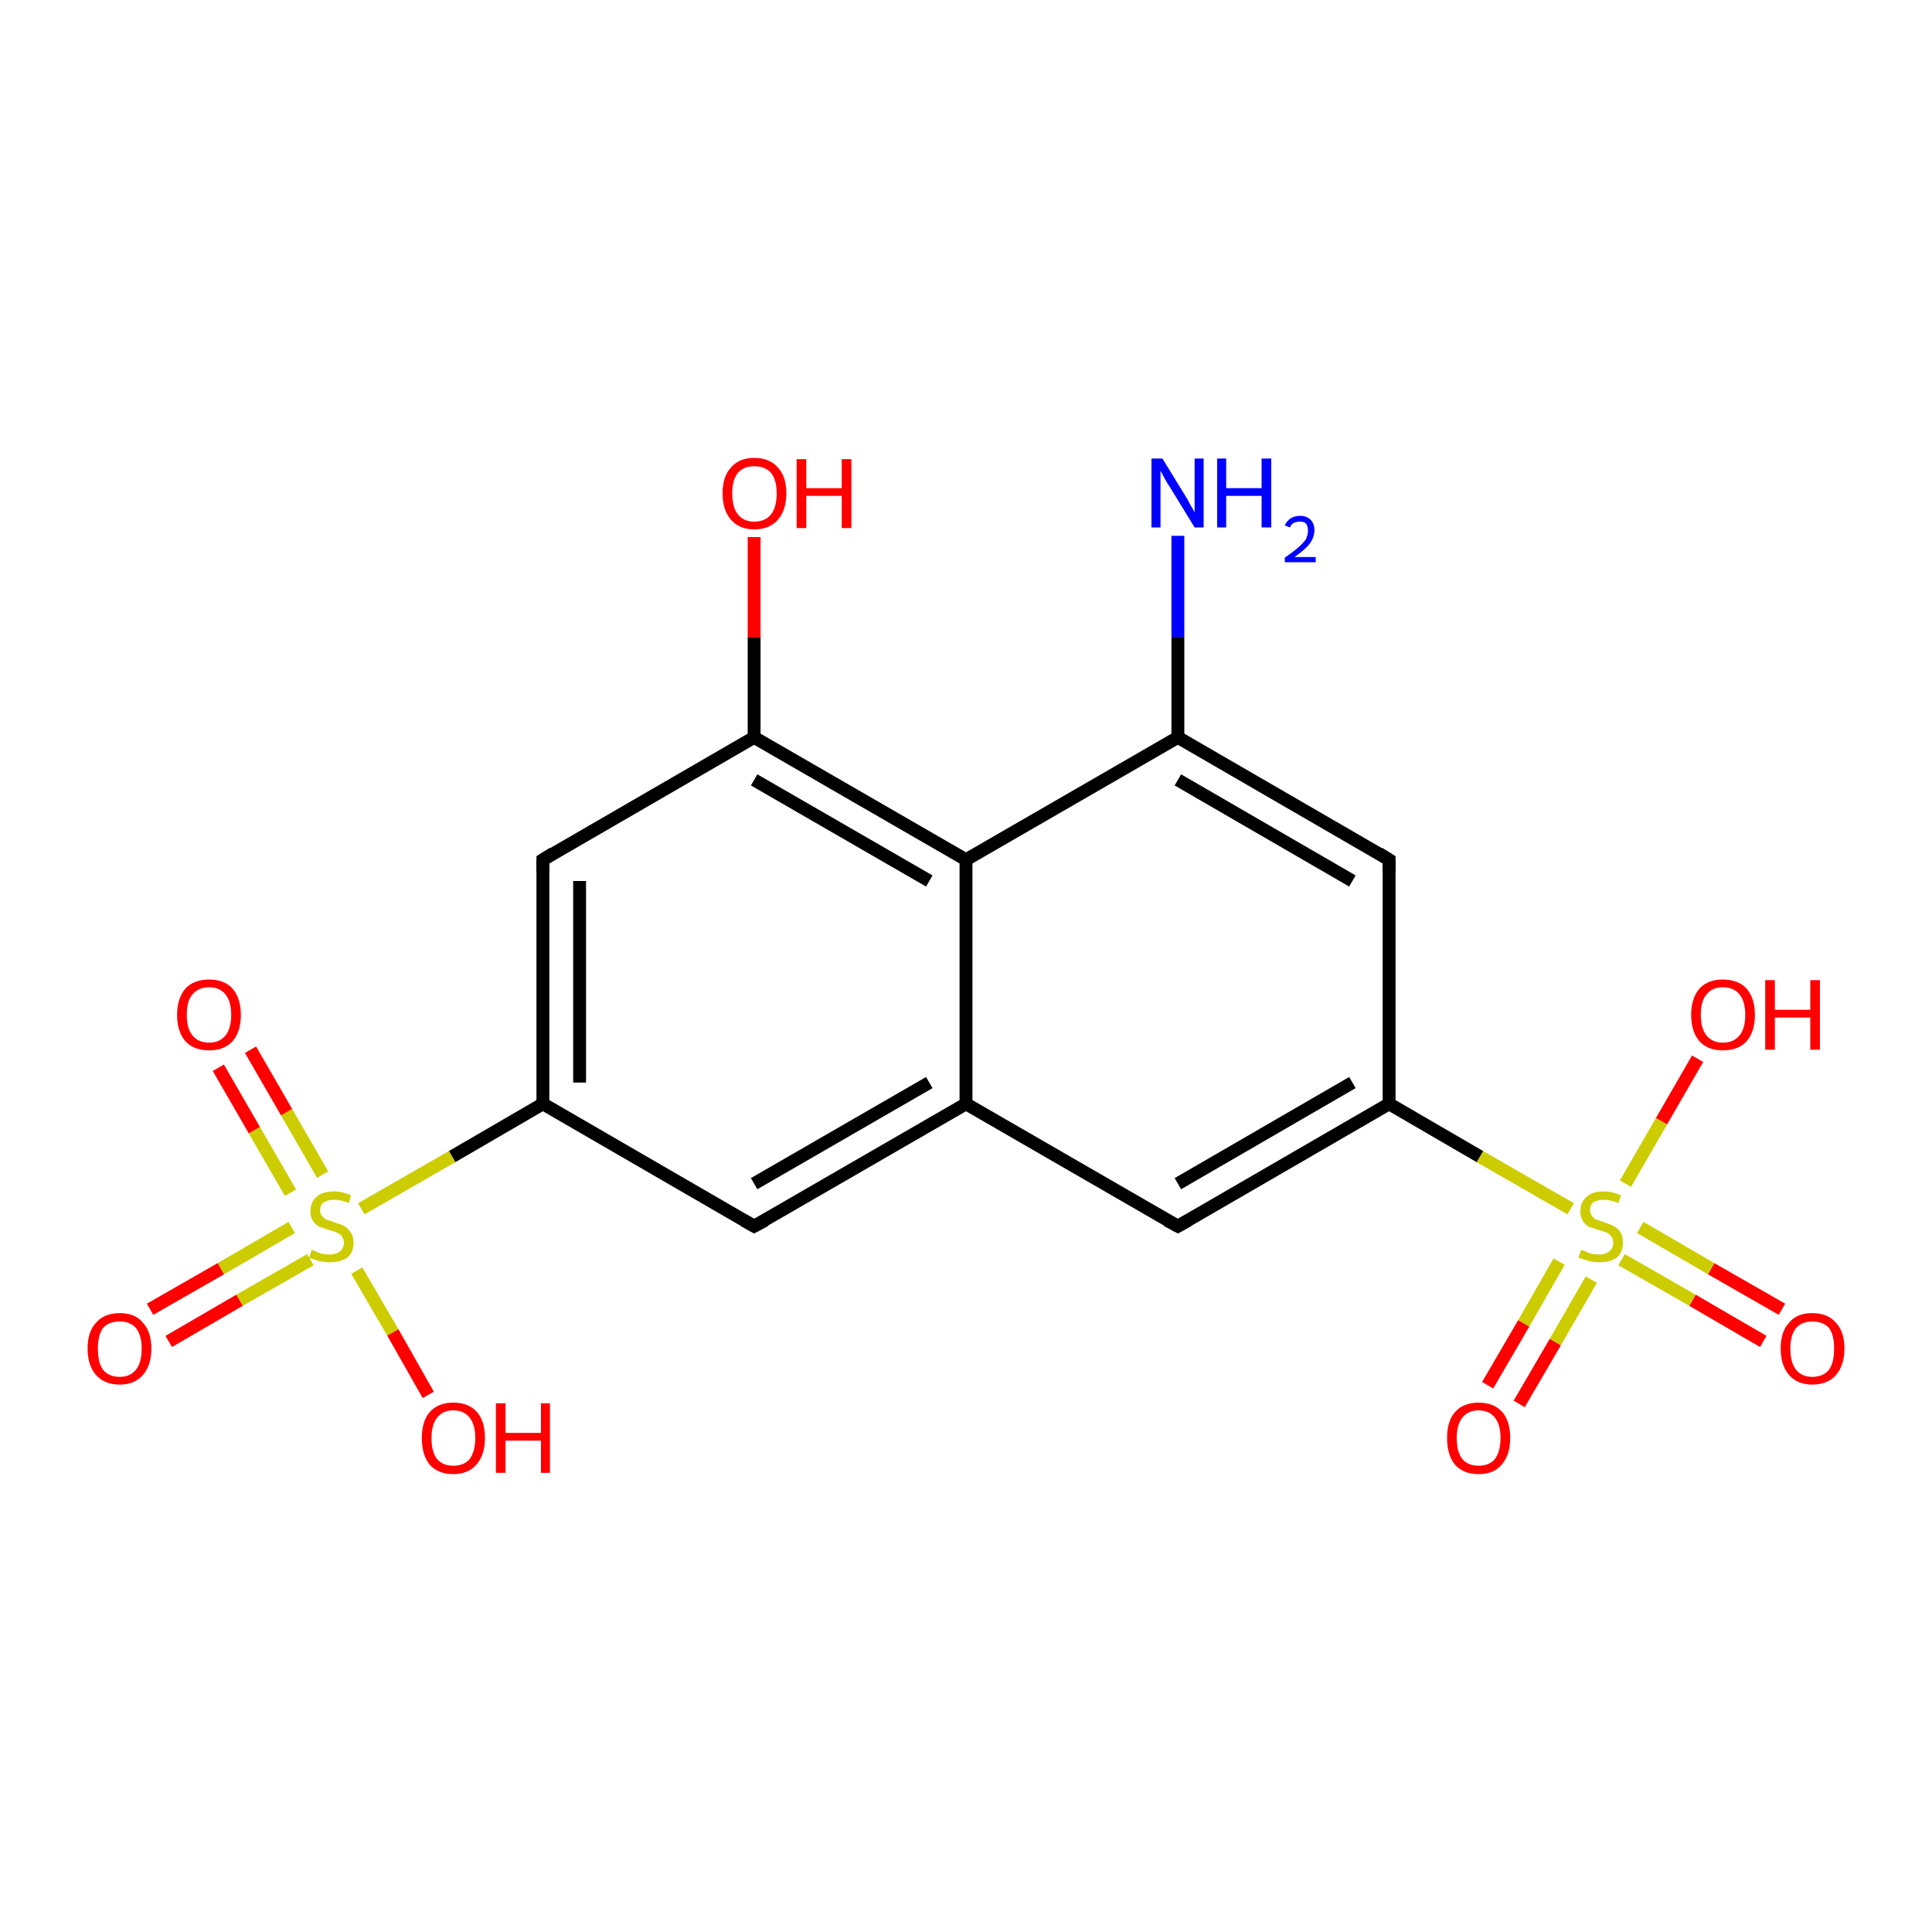 <?xml version='1.0' encoding='iso-8859-1'?>
<svg version='1.1' baseProfile='full'
              xmlns='http://www.w3.org/2000/svg'
                      xmlns:rdkit='http://www.rdkit.org/xml'
                      xmlns:xlink='http://www.w3.org/1999/xlink'
                  xml:space='preserve'
width='300px' height='300px' viewBox='0 0 300 300'>
<!-- END OF HEADER -->
<rect style='opacity:1.0;fill:#FFFFFF;stroke:none' width='300.0' height='300.0' x='0.0' y='0.0'> </rect>
<path class='bond-0 atom-0 atom-1' d='M 273.8,208.3 L 262.8,201.9' style='fill:none;fill-rule:evenodd;stroke:#FF0000;stroke-width:2.0px;stroke-linecap:butt;stroke-linejoin:miter;stroke-opacity:1' />
<path class='bond-0 atom-0 atom-1' d='M 262.8,201.9 L 251.8,195.6' style='fill:none;fill-rule:evenodd;stroke:#CCCC00;stroke-width:2.0px;stroke-linecap:butt;stroke-linejoin:miter;stroke-opacity:1' />
<path class='bond-0 atom-0 atom-1' d='M 276.7,203.3 L 265.7,197.0' style='fill:none;fill-rule:evenodd;stroke:#FF0000;stroke-width:2.0px;stroke-linecap:butt;stroke-linejoin:miter;stroke-opacity:1' />
<path class='bond-0 atom-0 atom-1' d='M 265.7,197.0 L 254.7,190.6' style='fill:none;fill-rule:evenodd;stroke:#CCCC00;stroke-width:2.0px;stroke-linecap:butt;stroke-linejoin:miter;stroke-opacity:1' />
<path class='bond-1 atom-1 atom-2' d='M 242.1,195.9 L 236.6,205.5' style='fill:none;fill-rule:evenodd;stroke:#CCCC00;stroke-width:2.0px;stroke-linecap:butt;stroke-linejoin:miter;stroke-opacity:1' />
<path class='bond-1 atom-1 atom-2' d='M 236.6,205.5 L 231.0,215.1' style='fill:none;fill-rule:evenodd;stroke:#FF0000;stroke-width:2.0px;stroke-linecap:butt;stroke-linejoin:miter;stroke-opacity:1' />
<path class='bond-1 atom-1 atom-2' d='M 247.1,198.7 L 241.5,208.4' style='fill:none;fill-rule:evenodd;stroke:#CCCC00;stroke-width:2.0px;stroke-linecap:butt;stroke-linejoin:miter;stroke-opacity:1' />
<path class='bond-1 atom-1 atom-2' d='M 241.5,208.4 L 235.9,218.0' style='fill:none;fill-rule:evenodd;stroke:#FF0000;stroke-width:2.0px;stroke-linecap:butt;stroke-linejoin:miter;stroke-opacity:1' />
<path class='bond-2 atom-1 atom-3' d='M 252.4,183.8 L 258.0,174.1' style='fill:none;fill-rule:evenodd;stroke:#CCCC00;stroke-width:2.0px;stroke-linecap:butt;stroke-linejoin:miter;stroke-opacity:1' />
<path class='bond-2 atom-1 atom-3' d='M 258.0,174.1 L 263.6,164.4' style='fill:none;fill-rule:evenodd;stroke:#FF0000;stroke-width:2.0px;stroke-linecap:butt;stroke-linejoin:miter;stroke-opacity:1' />
<path class='bond-3 atom-1 atom-4' d='M 243.9,187.7 L 229.8,179.6' style='fill:none;fill-rule:evenodd;stroke:#CCCC00;stroke-width:2.0px;stroke-linecap:butt;stroke-linejoin:miter;stroke-opacity:1' />
<path class='bond-3 atom-1 atom-4' d='M 229.8,179.6 L 215.7,171.4' style='fill:none;fill-rule:evenodd;stroke:#000000;stroke-width:2.0px;stroke-linecap:butt;stroke-linejoin:miter;stroke-opacity:1' />
<path class='bond-4 atom-4 atom-5' d='M 215.7,171.4 L 182.9,190.4' style='fill:none;fill-rule:evenodd;stroke:#000000;stroke-width:2.0px;stroke-linecap:butt;stroke-linejoin:miter;stroke-opacity:1' />
<path class='bond-4 atom-4 atom-5' d='M 210.0,168.1 L 182.9,183.8' style='fill:none;fill-rule:evenodd;stroke:#000000;stroke-width:2.0px;stroke-linecap:butt;stroke-linejoin:miter;stroke-opacity:1' />
<path class='bond-5 atom-5 atom-6' d='M 182.9,190.4 L 150.0,171.4' style='fill:none;fill-rule:evenodd;stroke:#000000;stroke-width:2.0px;stroke-linecap:butt;stroke-linejoin:miter;stroke-opacity:1' />
<path class='bond-6 atom-6 atom-7' d='M 150.0,171.4 L 117.1,190.4' style='fill:none;fill-rule:evenodd;stroke:#000000;stroke-width:2.0px;stroke-linecap:butt;stroke-linejoin:miter;stroke-opacity:1' />
<path class='bond-6 atom-6 atom-7' d='M 144.3,168.1 L 117.1,183.8' style='fill:none;fill-rule:evenodd;stroke:#000000;stroke-width:2.0px;stroke-linecap:butt;stroke-linejoin:miter;stroke-opacity:1' />
<path class='bond-7 atom-7 atom-8' d='M 117.1,190.4 L 84.3,171.4' style='fill:none;fill-rule:evenodd;stroke:#000000;stroke-width:2.0px;stroke-linecap:butt;stroke-linejoin:miter;stroke-opacity:1' />
<path class='bond-8 atom-8 atom-9' d='M 84.3,171.4 L 84.3,133.5' style='fill:none;fill-rule:evenodd;stroke:#000000;stroke-width:2.0px;stroke-linecap:butt;stroke-linejoin:miter;stroke-opacity:1' />
<path class='bond-8 atom-8 atom-9' d='M 90.0,168.1 L 90.0,136.8' style='fill:none;fill-rule:evenodd;stroke:#000000;stroke-width:2.0px;stroke-linecap:butt;stroke-linejoin:miter;stroke-opacity:1' />
<path class='bond-9 atom-9 atom-10' d='M 84.3,133.5 L 117.1,114.5' style='fill:none;fill-rule:evenodd;stroke:#000000;stroke-width:2.0px;stroke-linecap:butt;stroke-linejoin:miter;stroke-opacity:1' />
<path class='bond-10 atom-10 atom-11' d='M 117.1,114.5 L 117.1,99.0' style='fill:none;fill-rule:evenodd;stroke:#000000;stroke-width:2.0px;stroke-linecap:butt;stroke-linejoin:miter;stroke-opacity:1' />
<path class='bond-10 atom-10 atom-11' d='M 117.1,99.0 L 117.1,83.4' style='fill:none;fill-rule:evenodd;stroke:#FF0000;stroke-width:2.0px;stroke-linecap:butt;stroke-linejoin:miter;stroke-opacity:1' />
<path class='bond-11 atom-10 atom-12' d='M 117.1,114.5 L 150.0,133.5' style='fill:none;fill-rule:evenodd;stroke:#000000;stroke-width:2.0px;stroke-linecap:butt;stroke-linejoin:miter;stroke-opacity:1' />
<path class='bond-11 atom-10 atom-12' d='M 117.1,121.1 L 144.3,136.8' style='fill:none;fill-rule:evenodd;stroke:#000000;stroke-width:2.0px;stroke-linecap:butt;stroke-linejoin:miter;stroke-opacity:1' />
<path class='bond-12 atom-12 atom-13' d='M 150.0,133.5 L 182.9,114.5' style='fill:none;fill-rule:evenodd;stroke:#000000;stroke-width:2.0px;stroke-linecap:butt;stroke-linejoin:miter;stroke-opacity:1' />
<path class='bond-13 atom-13 atom-14' d='M 182.9,114.5 L 182.9,98.9' style='fill:none;fill-rule:evenodd;stroke:#000000;stroke-width:2.0px;stroke-linecap:butt;stroke-linejoin:miter;stroke-opacity:1' />
<path class='bond-13 atom-13 atom-14' d='M 182.9,98.9 L 182.9,83.2' style='fill:none;fill-rule:evenodd;stroke:#0000FF;stroke-width:2.0px;stroke-linecap:butt;stroke-linejoin:miter;stroke-opacity:1' />
<path class='bond-14 atom-13 atom-15' d='M 182.9,114.5 L 215.7,133.5' style='fill:none;fill-rule:evenodd;stroke:#000000;stroke-width:2.0px;stroke-linecap:butt;stroke-linejoin:miter;stroke-opacity:1' />
<path class='bond-14 atom-13 atom-15' d='M 182.9,121.1 L 210.0,136.8' style='fill:none;fill-rule:evenodd;stroke:#000000;stroke-width:2.0px;stroke-linecap:butt;stroke-linejoin:miter;stroke-opacity:1' />
<path class='bond-15 atom-8 atom-16' d='M 84.3,171.4 L 70.2,179.6' style='fill:none;fill-rule:evenodd;stroke:#000000;stroke-width:2.0px;stroke-linecap:butt;stroke-linejoin:miter;stroke-opacity:1' />
<path class='bond-15 atom-8 atom-16' d='M 70.2,179.6 L 56.1,187.7' style='fill:none;fill-rule:evenodd;stroke:#CCCC00;stroke-width:2.0px;stroke-linecap:butt;stroke-linejoin:miter;stroke-opacity:1' />
<path class='bond-16 atom-16 atom-17' d='M 45.3,190.6 L 34.3,197.0' style='fill:none;fill-rule:evenodd;stroke:#CCCC00;stroke-width:2.0px;stroke-linecap:butt;stroke-linejoin:miter;stroke-opacity:1' />
<path class='bond-16 atom-16 atom-17' d='M 34.3,197.0 L 23.3,203.3' style='fill:none;fill-rule:evenodd;stroke:#FF0000;stroke-width:2.0px;stroke-linecap:butt;stroke-linejoin:miter;stroke-opacity:1' />
<path class='bond-16 atom-16 atom-17' d='M 48.2,195.6 L 37.2,201.9' style='fill:none;fill-rule:evenodd;stroke:#CCCC00;stroke-width:2.0px;stroke-linecap:butt;stroke-linejoin:miter;stroke-opacity:1' />
<path class='bond-16 atom-16 atom-17' d='M 37.2,201.9 L 26.2,208.3' style='fill:none;fill-rule:evenodd;stroke:#FF0000;stroke-width:2.0px;stroke-linecap:butt;stroke-linejoin:miter;stroke-opacity:1' />
<path class='bond-17 atom-16 atom-18' d='M 50.1,182.4 L 44.5,172.7' style='fill:none;fill-rule:evenodd;stroke:#CCCC00;stroke-width:2.0px;stroke-linecap:butt;stroke-linejoin:miter;stroke-opacity:1' />
<path class='bond-17 atom-16 atom-18' d='M 44.5,172.7 L 38.9,163.0' style='fill:none;fill-rule:evenodd;stroke:#FF0000;stroke-width:2.0px;stroke-linecap:butt;stroke-linejoin:miter;stroke-opacity:1' />
<path class='bond-17 atom-16 atom-18' d='M 45.1,185.2 L 39.5,175.5' style='fill:none;fill-rule:evenodd;stroke:#CCCC00;stroke-width:2.0px;stroke-linecap:butt;stroke-linejoin:miter;stroke-opacity:1' />
<path class='bond-17 atom-16 atom-18' d='M 39.5,175.5 L 33.9,165.8' style='fill:none;fill-rule:evenodd;stroke:#FF0000;stroke-width:2.0px;stroke-linecap:butt;stroke-linejoin:miter;stroke-opacity:1' />
<path class='bond-18 atom-16 atom-19' d='M 55.4,197.3 L 61.0,206.9' style='fill:none;fill-rule:evenodd;stroke:#CCCC00;stroke-width:2.0px;stroke-linecap:butt;stroke-linejoin:miter;stroke-opacity:1' />
<path class='bond-18 atom-16 atom-19' d='M 61.0,206.9 L 66.5,216.6' style='fill:none;fill-rule:evenodd;stroke:#FF0000;stroke-width:2.0px;stroke-linecap:butt;stroke-linejoin:miter;stroke-opacity:1' />
<path class='bond-19 atom-15 atom-4' d='M 215.7,133.5 L 215.7,171.4' style='fill:none;fill-rule:evenodd;stroke:#000000;stroke-width:2.0px;stroke-linecap:butt;stroke-linejoin:miter;stroke-opacity:1' />
<path class='bond-20 atom-12 atom-6' d='M 150.0,133.5 L 150.0,171.4' style='fill:none;fill-rule:evenodd;stroke:#000000;stroke-width:2.0px;stroke-linecap:butt;stroke-linejoin:miter;stroke-opacity:1' />
<path d='M 184.5,189.5 L 182.9,190.4 L 181.2,189.5' style='fill:none;stroke:#000000;stroke-width:2.0px;stroke-linecap:butt;stroke-linejoin:miter;stroke-opacity:1;' />
<path d='M 118.8,189.5 L 117.1,190.4 L 115.5,189.5' style='fill:none;stroke:#000000;stroke-width:2.0px;stroke-linecap:butt;stroke-linejoin:miter;stroke-opacity:1;' />
<path d='M 84.3,135.4 L 84.3,133.5 L 85.9,132.5' style='fill:none;stroke:#000000;stroke-width:2.0px;stroke-linecap:butt;stroke-linejoin:miter;stroke-opacity:1;' />
<path d='M 214.1,132.5 L 215.7,133.5 L 215.7,135.4' style='fill:none;stroke:#000000;stroke-width:2.0px;stroke-linecap:butt;stroke-linejoin:miter;stroke-opacity:1;' />
<path class='atom-0' d='M 276.5 209.4
Q 276.5 206.8, 277.8 205.4
Q 279.0 203.9, 281.4 203.9
Q 283.8 203.9, 285.1 205.4
Q 286.4 206.8, 286.4 209.4
Q 286.4 212.0, 285.1 213.5
Q 283.8 215.0, 281.4 215.0
Q 279.1 215.0, 277.8 213.5
Q 276.5 212.0, 276.5 209.4
M 281.4 213.8
Q 283.1 213.8, 284.0 212.7
Q 284.8 211.6, 284.8 209.4
Q 284.8 207.3, 284.0 206.2
Q 283.1 205.2, 281.4 205.2
Q 279.8 205.2, 278.9 206.2
Q 278.0 207.3, 278.0 209.4
Q 278.0 211.6, 278.9 212.7
Q 279.8 213.8, 281.4 213.8
' fill='#FF0000'/>
<path class='atom-1' d='M 245.5 194.1
Q 245.7 194.1, 246.2 194.3
Q 246.7 194.6, 247.2 194.7
Q 247.8 194.8, 248.3 194.8
Q 249.3 194.8, 249.9 194.3
Q 250.5 193.8, 250.5 193.0
Q 250.5 192.4, 250.2 192.0
Q 249.9 191.6, 249.5 191.4
Q 249.0 191.2, 248.3 191.0
Q 247.3 190.7, 246.7 190.5
Q 246.2 190.2, 245.8 189.6
Q 245.4 189.0, 245.4 188.1
Q 245.4 186.7, 246.3 185.9
Q 247.2 185.0, 249.0 185.0
Q 250.3 185.0, 251.7 185.6
L 251.3 186.8
Q 250.0 186.3, 249.1 186.3
Q 248.0 186.3, 247.4 186.7
Q 246.9 187.1, 246.9 187.9
Q 246.9 188.5, 247.2 188.8
Q 247.5 189.2, 247.9 189.4
Q 248.3 189.5, 249.1 189.8
Q 250.0 190.1, 250.6 190.4
Q 251.2 190.7, 251.6 191.3
Q 252.0 191.9, 252.0 193.0
Q 252.0 194.5, 251.0 195.3
Q 250.0 196.0, 248.4 196.0
Q 247.4 196.0, 246.7 195.8
Q 246.0 195.6, 245.1 195.3
L 245.5 194.1
' fill='#CCCC00'/>
<path class='atom-2' d='M 224.7 223.3
Q 224.7 220.7, 225.9 219.3
Q 227.2 217.8, 229.6 217.8
Q 232.0 217.8, 233.3 219.3
Q 234.5 220.7, 234.5 223.3
Q 234.5 225.9, 233.2 227.4
Q 232.0 228.9, 229.6 228.9
Q 227.2 228.9, 225.9 227.4
Q 224.7 225.9, 224.7 223.3
M 229.6 227.6
Q 231.2 227.6, 232.1 226.6
Q 233.0 225.4, 233.0 223.3
Q 233.0 221.2, 232.1 220.1
Q 231.2 219.0, 229.6 219.0
Q 228.0 219.0, 227.1 220.1
Q 226.2 221.2, 226.2 223.3
Q 226.2 225.5, 227.1 226.6
Q 228.0 227.6, 229.6 227.6
' fill='#FF0000'/>
<path class='atom-3' d='M 262.6 157.6
Q 262.6 155.0, 263.9 153.5
Q 265.2 152.1, 267.5 152.1
Q 269.9 152.1, 271.2 153.5
Q 272.5 155.0, 272.5 157.6
Q 272.5 160.2, 271.2 161.7
Q 269.9 163.1, 267.5 163.1
Q 265.2 163.1, 263.9 161.7
Q 262.6 160.2, 262.6 157.6
M 267.5 161.9
Q 269.2 161.9, 270.1 160.8
Q 271.0 159.7, 271.0 157.6
Q 271.0 155.5, 270.1 154.4
Q 269.2 153.3, 267.5 153.3
Q 265.9 153.3, 265.0 154.4
Q 264.1 155.4, 264.1 157.6
Q 264.1 159.7, 265.0 160.8
Q 265.9 161.9, 267.5 161.9
' fill='#FF0000'/>
<path class='atom-3' d='M 274.1 152.2
L 275.6 152.2
L 275.6 156.8
L 281.1 156.8
L 281.1 152.2
L 282.6 152.2
L 282.6 163.0
L 281.1 163.0
L 281.1 158.0
L 275.6 158.0
L 275.6 163.0
L 274.1 163.0
L 274.1 152.2
' fill='#FF0000'/>
<path class='atom-11' d='M 112.2 76.6
Q 112.2 74.0, 113.5 72.6
Q 114.8 71.1, 117.1 71.1
Q 119.5 71.1, 120.8 72.6
Q 122.1 74.0, 122.1 76.6
Q 122.1 79.2, 120.8 80.7
Q 119.5 82.2, 117.1 82.2
Q 114.8 82.2, 113.5 80.7
Q 112.2 79.2, 112.2 76.6
M 117.1 81.0
Q 118.8 81.0, 119.7 79.9
Q 120.6 78.8, 120.6 76.6
Q 120.6 74.5, 119.7 73.4
Q 118.8 72.4, 117.1 72.4
Q 115.5 72.4, 114.6 73.4
Q 113.7 74.5, 113.7 76.6
Q 113.7 78.8, 114.6 79.9
Q 115.5 81.0, 117.1 81.0
' fill='#FF0000'/>
<path class='atom-11' d='M 123.7 71.3
L 125.2 71.3
L 125.2 75.8
L 130.7 75.8
L 130.7 71.3
L 132.2 71.3
L 132.2 82.0
L 130.7 82.0
L 130.7 77.0
L 125.2 77.0
L 125.2 82.0
L 123.7 82.0
L 123.7 71.3
' fill='#FF0000'/>
<path class='atom-14' d='M 180.5 71.2
L 184.0 76.9
Q 184.4 77.5, 184.9 78.5
Q 185.5 79.5, 185.5 79.6
L 185.5 71.2
L 186.9 71.2
L 186.9 81.9
L 185.5 81.9
L 181.7 75.7
Q 181.2 75.0, 180.8 74.2
Q 180.3 73.3, 180.2 73.1
L 180.2 81.9
L 178.8 81.9
L 178.8 71.2
L 180.5 71.2
' fill='#0000FF'/>
<path class='atom-14' d='M 189.0 71.2
L 190.4 71.2
L 190.4 75.8
L 195.9 75.8
L 195.9 71.2
L 197.4 71.2
L 197.4 81.9
L 195.9 81.9
L 195.9 77.0
L 190.4 77.0
L 190.4 81.9
L 189.0 81.9
L 189.0 71.2
' fill='#0000FF'/>
<path class='atom-14' d='M 199.5 81.6
Q 199.8 80.9, 200.4 80.5
Q 201.0 80.1, 201.9 80.1
Q 202.9 80.1, 203.5 80.7
Q 204.1 81.3, 204.1 82.3
Q 204.1 83.4, 203.4 84.4
Q 202.6 85.4, 201.0 86.5
L 204.3 86.5
L 204.3 87.3
L 199.5 87.3
L 199.5 86.6
Q 200.8 85.7, 201.6 85.0
Q 202.4 84.3, 202.8 83.7
Q 203.1 83.0, 203.1 82.4
Q 203.1 81.7, 202.8 81.3
Q 202.5 81.0, 201.9 81.0
Q 201.3 81.0, 200.9 81.2
Q 200.5 81.4, 200.3 81.9
L 199.5 81.6
' fill='#0000FF'/>
<path class='atom-16' d='M 48.4 194.1
Q 48.5 194.1, 49.0 194.3
Q 49.5 194.6, 50.1 194.7
Q 50.6 194.8, 51.2 194.8
Q 52.2 194.8, 52.8 194.3
Q 53.4 193.8, 53.4 193.0
Q 53.4 192.4, 53.1 192.0
Q 52.8 191.6, 52.3 191.4
Q 51.9 191.2, 51.1 191.0
Q 50.2 190.7, 49.6 190.5
Q 49.0 190.2, 48.6 189.6
Q 48.2 189.0, 48.2 188.1
Q 48.2 186.7, 49.1 185.9
Q 50.0 185.0, 51.9 185.0
Q 53.1 185.0, 54.5 185.6
L 54.2 186.8
Q 52.9 186.3, 51.9 186.3
Q 50.9 186.3, 50.3 186.7
Q 49.7 187.1, 49.7 187.9
Q 49.7 188.5, 50.0 188.8
Q 50.3 189.2, 50.7 189.4
Q 51.2 189.5, 51.9 189.8
Q 52.9 190.1, 53.5 190.4
Q 54.0 190.7, 54.4 191.3
Q 54.9 191.9, 54.9 193.0
Q 54.9 194.5, 53.9 195.3
Q 52.9 196.0, 51.2 196.0
Q 50.3 196.0, 49.5 195.8
Q 48.8 195.6, 48.0 195.3
L 48.4 194.1
' fill='#CCCC00'/>
<path class='atom-17' d='M 13.6 209.4
Q 13.6 206.8, 14.9 205.4
Q 16.2 203.9, 18.6 203.9
Q 21.0 203.9, 22.2 205.4
Q 23.5 206.8, 23.5 209.4
Q 23.5 212.0, 22.2 213.5
Q 20.9 215.0, 18.6 215.0
Q 16.2 215.0, 14.9 213.5
Q 13.6 212.0, 13.6 209.4
M 18.6 213.8
Q 20.2 213.8, 21.1 212.7
Q 22.0 211.6, 22.0 209.4
Q 22.0 207.3, 21.1 206.2
Q 20.2 205.2, 18.6 205.2
Q 16.9 205.2, 16.0 206.2
Q 15.2 207.3, 15.2 209.4
Q 15.2 211.6, 16.0 212.7
Q 16.9 213.8, 18.6 213.8
' fill='#FF0000'/>
<path class='atom-18' d='M 27.5 157.6
Q 27.5 155.0, 28.8 153.5
Q 30.1 152.1, 32.5 152.1
Q 34.8 152.1, 36.1 153.5
Q 37.4 155.0, 37.4 157.6
Q 37.4 160.2, 36.1 161.7
Q 34.8 163.1, 32.5 163.1
Q 30.1 163.1, 28.8 161.7
Q 27.5 160.2, 27.5 157.6
M 32.5 161.9
Q 34.1 161.9, 35.0 160.8
Q 35.9 159.7, 35.9 157.6
Q 35.9 155.5, 35.0 154.4
Q 34.1 153.3, 32.5 153.3
Q 30.8 153.3, 29.9 154.4
Q 29.0 155.4, 29.0 157.6
Q 29.0 159.7, 29.9 160.8
Q 30.8 161.9, 32.5 161.9
' fill='#FF0000'/>
<path class='atom-19' d='M 65.5 223.3
Q 65.5 220.7, 66.7 219.3
Q 68.0 217.8, 70.4 217.8
Q 72.8 217.8, 74.1 219.3
Q 75.3 220.7, 75.3 223.3
Q 75.3 225.9, 74.0 227.4
Q 72.7 228.9, 70.4 228.9
Q 68.0 228.9, 66.7 227.4
Q 65.5 225.9, 65.5 223.3
M 70.4 227.6
Q 72.0 227.6, 72.9 226.6
Q 73.8 225.4, 73.8 223.3
Q 73.8 221.2, 72.9 220.1
Q 72.0 219.0, 70.4 219.0
Q 68.8 219.0, 67.9 220.1
Q 67.0 221.2, 67.0 223.3
Q 67.0 225.5, 67.9 226.6
Q 68.8 227.6, 70.4 227.6
' fill='#FF0000'/>
<path class='atom-19' d='M 77.0 217.9
L 78.5 217.9
L 78.5 222.5
L 84.0 222.5
L 84.0 217.9
L 85.4 217.9
L 85.4 228.7
L 84.0 228.7
L 84.0 223.7
L 78.5 223.7
L 78.5 228.7
L 77.0 228.7
L 77.0 217.9
' fill='#FF0000'/>
</svg>

